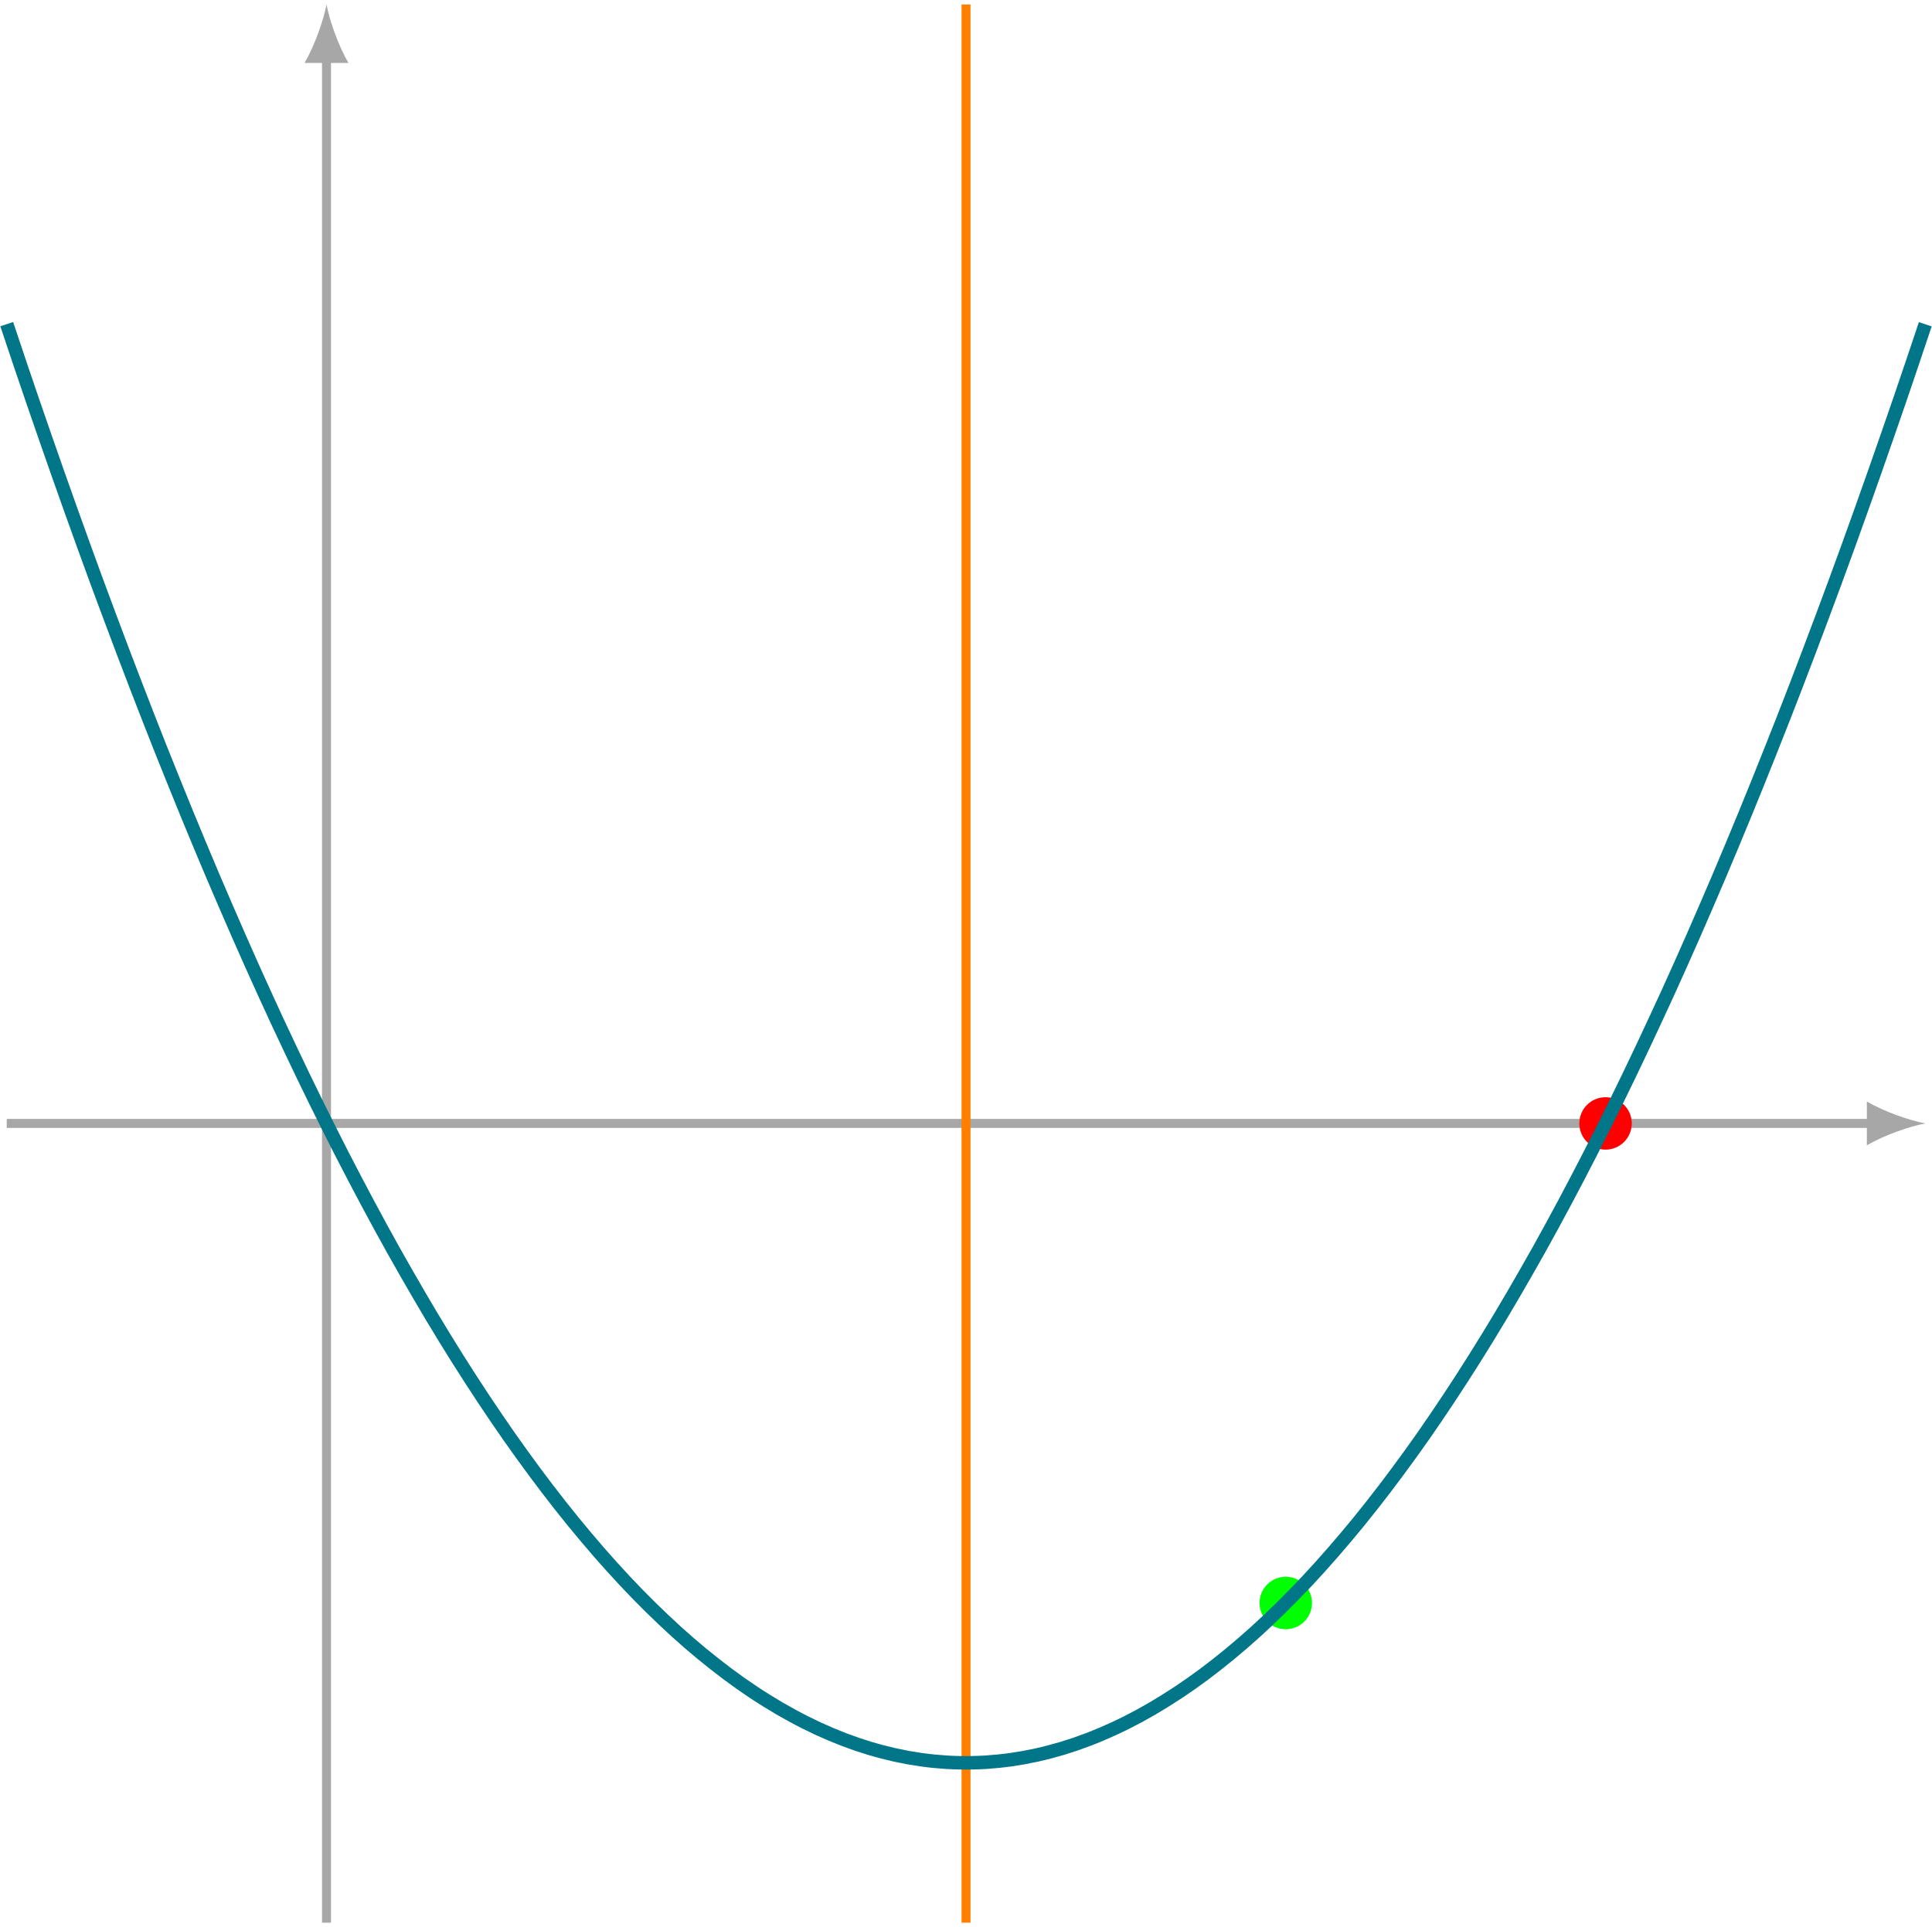 <?xml version='1.0' encoding='UTF-8'?>
<!-- This file was generated by dvisvgm 3.2.2 -->
<svg version='1.1' xmlns='http://www.w3.org/2000/svg' xmlns:xlink='http://www.w3.org/1999/xlink' width='171.272pt' height='170.876pt' viewBox='0 -170.876 171.272 170.876'>
<g id='page1'>
<g transform='matrix(1 0 0 -1 0 0)'>
<path d='M.598 71.266H166.016' stroke='#a8a7a7' fill='none' stroke-width='.797'/>
<path d='M170.68 71.266C169.297 71.523 167.051 72.301 165.497 73.207V69.324C167.051 70.23 169.297 71.008 170.68 71.266' fill='#a8a7a7'/>
<path d='M28.945 .398V165.816' stroke='#a8a7a7' fill='none' stroke-width='.797' stroke-miterlimit='10'/>
<path d='M28.945 170.48C28.684 169.097 27.906 166.851 27 165.297H30.887C29.98 166.851 29.203 169.097 28.945 170.48' fill='#a8a7a7'/>
<path d='M144.457 71.266C144.457 72.438 143.504 73.391 142.332 73.391C141.156 73.391 140.207 72.438 140.207 71.266C140.207 70.09 141.156 69.141 142.332 69.141C143.504 69.141 144.457 70.09 144.457 71.266Z' fill='red'/>
<path d='M144.457 71.266C144.457 72.438 143.504 73.391 142.332 73.391C141.156 73.391 140.207 72.438 140.207 71.266C140.207 70.09 141.156 69.141 142.332 69.141C143.504 69.141 144.457 70.09 144.457 71.266Z' stroke='red' fill='none' stroke-width='.399' stroke-miterlimit='10'/>
<path d='M85.637 .398V170.481' stroke='#ff8000' fill='none' stroke-width='.797' stroke-miterlimit='10'/>
<path d='M116.109 28.746C116.109 29.918 115.16 30.871 113.984 30.871S111.859 29.918 111.859 28.746C111.859 27.57 112.809 26.617 113.984 26.617S116.109 27.57 116.109 28.746Z' fill='lime'/>
<path d='M116.109 28.746C116.109 29.918 115.16 30.871 113.984 30.871S111.859 29.918 111.859 28.746C111.859 27.57 112.809 26.617 113.984 26.617S116.109 27.57 116.109 28.746Z' stroke='lime' fill='none' stroke-width='.399' stroke-miterlimit='10'/>
<path d='M.598 142.133C.598 142.133 1.422 139.668 1.738 138.731S2.562 136.301 2.879 135.375S3.703 132.977 4.023 132.066C4.34 131.152 4.848 129.703 5.164 128.801C5.481 127.902 5.988 126.473 6.305 125.586C6.621 124.699 7.129 123.285 7.445 122.414C7.762 121.539 8.27 120.148 8.586 119.285C8.902 118.426 9.414 117.055 9.73 116.207C10.047 115.359 10.555 114.008 10.871 113.172C11.188 112.34 11.695 111.008 12.012 110.188C12.328 109.363 12.836 108.055 13.152 107.246C13.469 106.434 13.977 105.144 14.293 104.348C14.613 103.551 15.121 102.281 15.438 101.5C15.754 100.715 16.262 99.465 16.578 98.695C16.895 97.922 17.402 96.695 17.719 95.938C18.035 95.18 18.543 93.973 18.859 93.227C19.176 92.481 19.684 91.293 20.004 90.559C20.32 89.824 20.828 88.66 21.145 87.938C21.461 87.219 21.969 86.074 22.285 85.363C22.602 84.656 23.109 83.531 23.426 82.836C23.742 82.141 24.25 81.035 24.566 80.355C24.887 79.672 25.395 78.59 25.711 77.918C26.027 77.25 26.535 76.184 26.852 75.527C27.168 74.871 27.676 73.828 27.992 73.184C28.309 72.539 28.816 71.516 29.133 70.887C29.449 70.254 29.957 69.254 30.273 68.633C30.594 68.016 31.102 67.031 31.418 66.426C31.734 65.82 32.242 64.859 32.559 64.266C32.875 63.672 33.383 62.734 33.699 62.152C34.016 61.57 34.523 60.652 34.84 60.082C35.156 59.516 35.664 58.617 35.984 58.062C36.301 57.508 36.809 56.625 37.125 56.086C37.441 55.543 37.949 54.684 38.266 54.152C38.582 53.625 39.09 52.785 39.406 52.27C39.723 51.754 40.23 50.934 40.547 50.43C40.867 49.926 41.375 49.129 41.691 48.637C42.008 48.148 42.516 47.371 42.832 46.891C43.148 46.414 43.656 45.656 43.973 45.191C44.289 44.727 44.797 43.988 45.113 43.535C45.43 43.082 45.938 42.367 46.258 41.926C46.574 41.488 47.082 40.793 47.398 40.363C47.715 39.938 48.223 39.262 48.539 38.848C48.855 38.434 49.363 37.777 49.68 37.375C49.996 36.977 50.504 36.34 50.82 35.953C51.137 35.562 51.645 34.949 51.965 34.574C52.281 34.195 52.789 33.602 53.105 33.238S53.93 32.305 54.246 31.953C54.562 31.602 55.07 31.051 55.387 30.711C55.703 30.375 56.211 29.84 56.527 29.516C56.848 29.191 57.355 28.68 57.672 28.367S58.496 27.562 58.812 27.266C59.129 26.965 59.637 26.492 59.953 26.207C60.27 25.922 60.777 25.469 61.094 25.195C61.41 24.922 61.918 24.492 62.238 24.23C62.555 23.969 63.062 23.559 63.379 23.312C63.695 23.062 64.203 22.672 64.519 22.438S65.344 21.832 65.66 21.609C65.977 21.387 66.484 21.039 66.801 20.828C67.117 20.617 67.629 20.289 67.945 20.094C68.262 19.895 68.769 19.59 69.086 19.402C69.402 19.219 69.91 18.934 70.227 18.762S71.051 18.32 71.367 18.164C71.684 18.004 72.191 17.758 72.508 17.609C72.828 17.465 73.336 17.238 73.652 17.105S74.477 16.766 74.793 16.645S75.617 16.34 75.934 16.23C76.25 16.125 76.758 15.961 77.074 15.863C77.391 15.77 77.898 15.625 78.219 15.543C78.535 15.461 79.043 15.336 79.359 15.266S80.184 15.094 80.5 15.035C80.816 14.98 81.324 14.898 81.641 14.852C81.957 14.809 82.465 14.746 82.781 14.715C83.098 14.684 83.609 14.641 83.926 14.621S84.75 14.582 85.066 14.578C85.383 14.57 85.891 14.57 86.207 14.578C86.523 14.582 87.031 14.605 87.348 14.621C87.664 14.641 88.172 14.684 88.488 14.715C88.809 14.746 89.316 14.809 89.633 14.852C89.949 14.898 90.457 14.98 90.773 15.035C91.09 15.094 91.598 15.195 91.914 15.266S92.738 15.457 93.055 15.543C93.371 15.625 93.879 15.77 94.199 15.863C94.516 15.961 95.023 16.121 95.34 16.23C95.656 16.34 96.164 16.523 96.481 16.645S97.305 16.969 97.621 17.105C97.938 17.238 98.445 17.465 98.762 17.609C99.082 17.758 99.59 18 99.906 18.16C100.223 18.32 100.731 18.586 101.047 18.758S101.871 19.219 102.188 19.402C102.504 19.586 103.012 19.895 103.328 20.094C103.644 20.289 104.152 20.617 104.473 20.828C104.789 21.039 105.297 21.387 105.613 21.609C105.93 21.832 106.438 22.199 106.754 22.434C107.07 22.672 107.578 23.062 107.894 23.309C108.211 23.559 108.719 23.965 109.035 24.227C109.352 24.488 109.863 24.918 110.18 25.195C110.496 25.469 111.004 25.918 111.32 26.203C111.637 26.492 112.144 26.961 112.461 27.262S113.285 28.051 113.602 28.363S114.426 29.188 114.742 29.516C115.062 29.84 115.57 30.371 115.887 30.707C116.203 31.047 116.711 31.598 117.027 31.949C117.344 32.301 117.852 32.875 118.168 33.238S118.992 34.195 119.309 34.57S120.133 35.559 120.453 35.949C120.769 36.336 121.277 36.973 121.594 37.375C121.91 37.777 122.418 38.43 122.734 38.844C123.051 39.258 123.559 39.934 123.875 40.363C124.191 40.789 124.699 41.484 125.016 41.922C125.332 42.363 125.844 43.082 126.16 43.531C126.477 43.984 126.984 44.723 127.301 45.188S128.125 46.41 128.441 46.887C128.758 47.367 129.266 48.145 129.582 48.633C129.898 49.125 130.406 49.922 130.723 50.426C131.043 50.93 131.551 51.75 131.867 52.266C132.184 52.781 132.691 53.621 133.008 54.152C133.324 54.68 133.832 55.539 134.148 56.082C134.465 56.621 134.973 57.504 135.289 58.059S136.113 59.512 136.434 60.078C136.75 60.648 137.258 61.566 137.574 62.148C137.891 62.73 138.398 63.668 138.715 64.262C139.031 64.855 139.539 65.816 139.855 66.422C140.172 67.027 140.68 68.008 140.996 68.629C141.316 69.246 141.824 70.25 142.141 70.883C142.457 71.512 142.965 72.535 143.281 73.18C143.598 73.824 144.105 74.867 144.422 75.523C144.738 76.18 145.246 77.242 145.562 77.914C145.879 78.582 146.387 79.668 146.703 80.352C147.023 81.031 147.531 82.137 147.848 82.832C148.164 83.527 148.672 84.652 148.988 85.359C149.305 86.066 149.812 87.211 150.129 87.934C150.445 88.652 150.953 89.82 151.27 90.555C151.586 91.289 152.094 92.473 152.414 93.219C152.73 93.965 153.238 95.172 153.555 95.934C153.871 96.691 154.379 97.918 154.695 98.688C155.012 99.461 155.52 100.707 155.836 101.492C156.152 102.277 156.66 103.543 156.977 104.344C157.297 105.141 157.805 106.43 158.121 107.238S158.945 109.356 159.262 110.18C159.578 111.004 160.086 112.332 160.402 113.168C160.719 114.004 161.227 115.352 161.543 116.199C161.859 117.047 162.367 118.422 162.687 119.281C163.004 120.141 163.512 121.531 163.828 122.406C164.145 123.281 164.652 124.691 164.969 125.578C165.285 126.465 165.793 127.894 166.109 128.793C166.426 129.695 166.934 131.148 167.25 132.059C167.566 132.973 168.078 134.441 168.395 135.367C168.711 136.293 169.219 137.785 169.535 138.723C169.852 139.66 170.676 142.125 170.676 142.125' stroke='#007688' fill='none' stroke-width='1.196' stroke-miterlimit='10'/>
</g>
</g>
</svg>